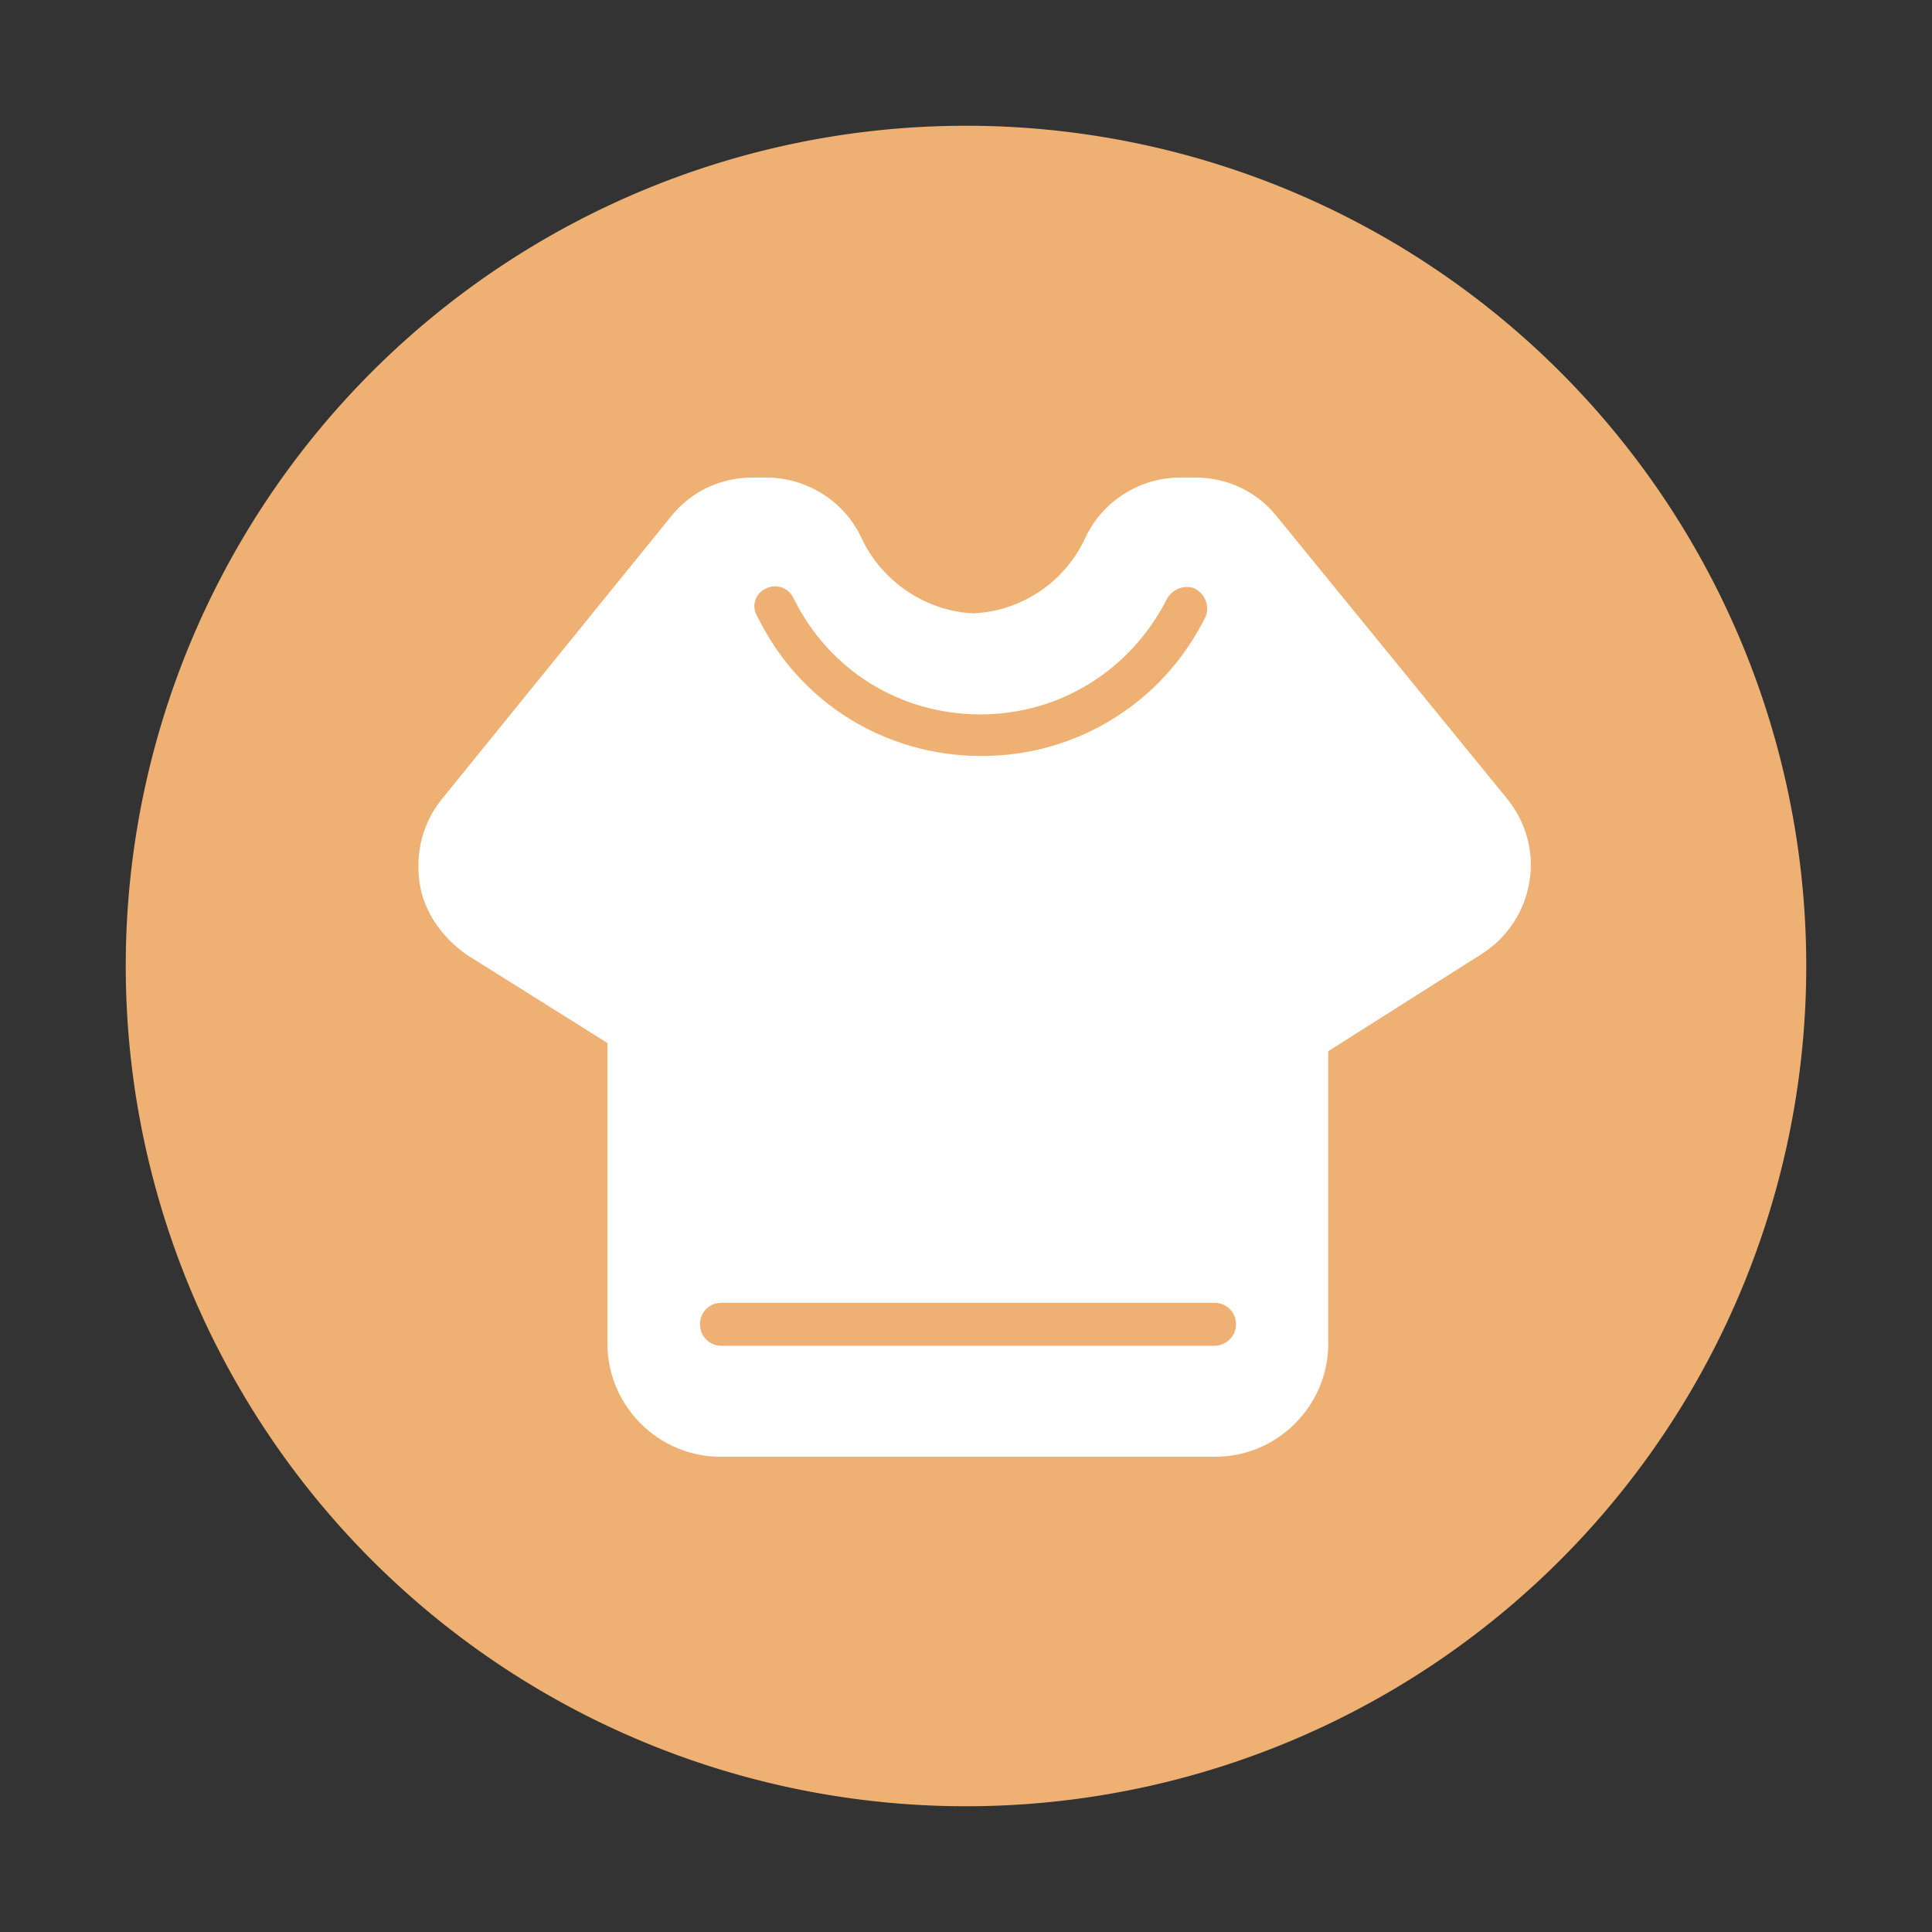 <?xml version="1.0" standalone="no"?><!DOCTYPE svg PUBLIC "-//W3C//DTD SVG 1.1//EN" "http://www.w3.org/Graphics/SVG/1.1/DTD/svg11.dtd"><svg t="1641700249455" class="icon" viewBox="0 0 1024 1024" version="1.1" xmlns="http://www.w3.org/2000/svg" p-id="3292" xmlns:xlink="http://www.w3.org/1999/xlink" width="200" height="200"><rect x="0" y="0" width="1024" height="1024" fill="#333333" stroke="none"/><defs><style type="text/css"></style></defs><path d="M66.65 512a445.35 445.35 0 1 0 890.7 0 445.35 445.35 0 1 0-890.7 0z" fill="#EEB173" p-id="3293"></path><path d="M613.1 720.65z m185.7-297.3L676.55 273.5c-10.65-13.2-26.25-20.4-43.05-20.4h-7.8c-21.6 0-41.25 12.45-50.4 31.8-10.65 23.4-33.6 39-59.4 40.2-25.2-1.2-48.6-16.8-59.4-40.2-9-19.2-28.8-31.8-50.4-31.8h-7.2c-16.8 0-32.4 7.2-43.05 20.4l-121.5 149.85c-10.2 12.45-14.25 28.2-12 44.4 2.25 15.6 12 29.25 25.2 38.4l74.4 46.65V712.25c0 32.85 27 59.85 59.85 59.85h262.35c32.85 0 59.85-27 59.85-59.85V557.15l81.45-51.6c13.2-8.4 22.65-22.2 25.2-38.4 2.55-15.45-1.65-31.2-11.85-43.8z m-393-111.3c5.4-3 12.45-0.6 15 5.4 18.6 37.65 56.25 61.2 98.85 61.2 42 0 79.65-23.4 98.85-61.2 3-5.4 9.6-7.8 15-5.4 5.4 3 7.8 9.6 5.4 15-22.65 45.6-68.25 73.65-118.65 73.65-51 0-96.45-28.2-118.65-73.65-3.75-5.55-1.2-12.6 4.2-15z m237.9 401.25H382.4c-6.15 0-11.4-4.8-11.4-11.4 0-6.15 4.8-11.4 11.4-11.4h261.3c6.15 0 11.4 4.8 11.4 11.4s-5.55 11.4-11.4 11.4z" fill="#FFFFFF" p-id="3294"></path></svg>